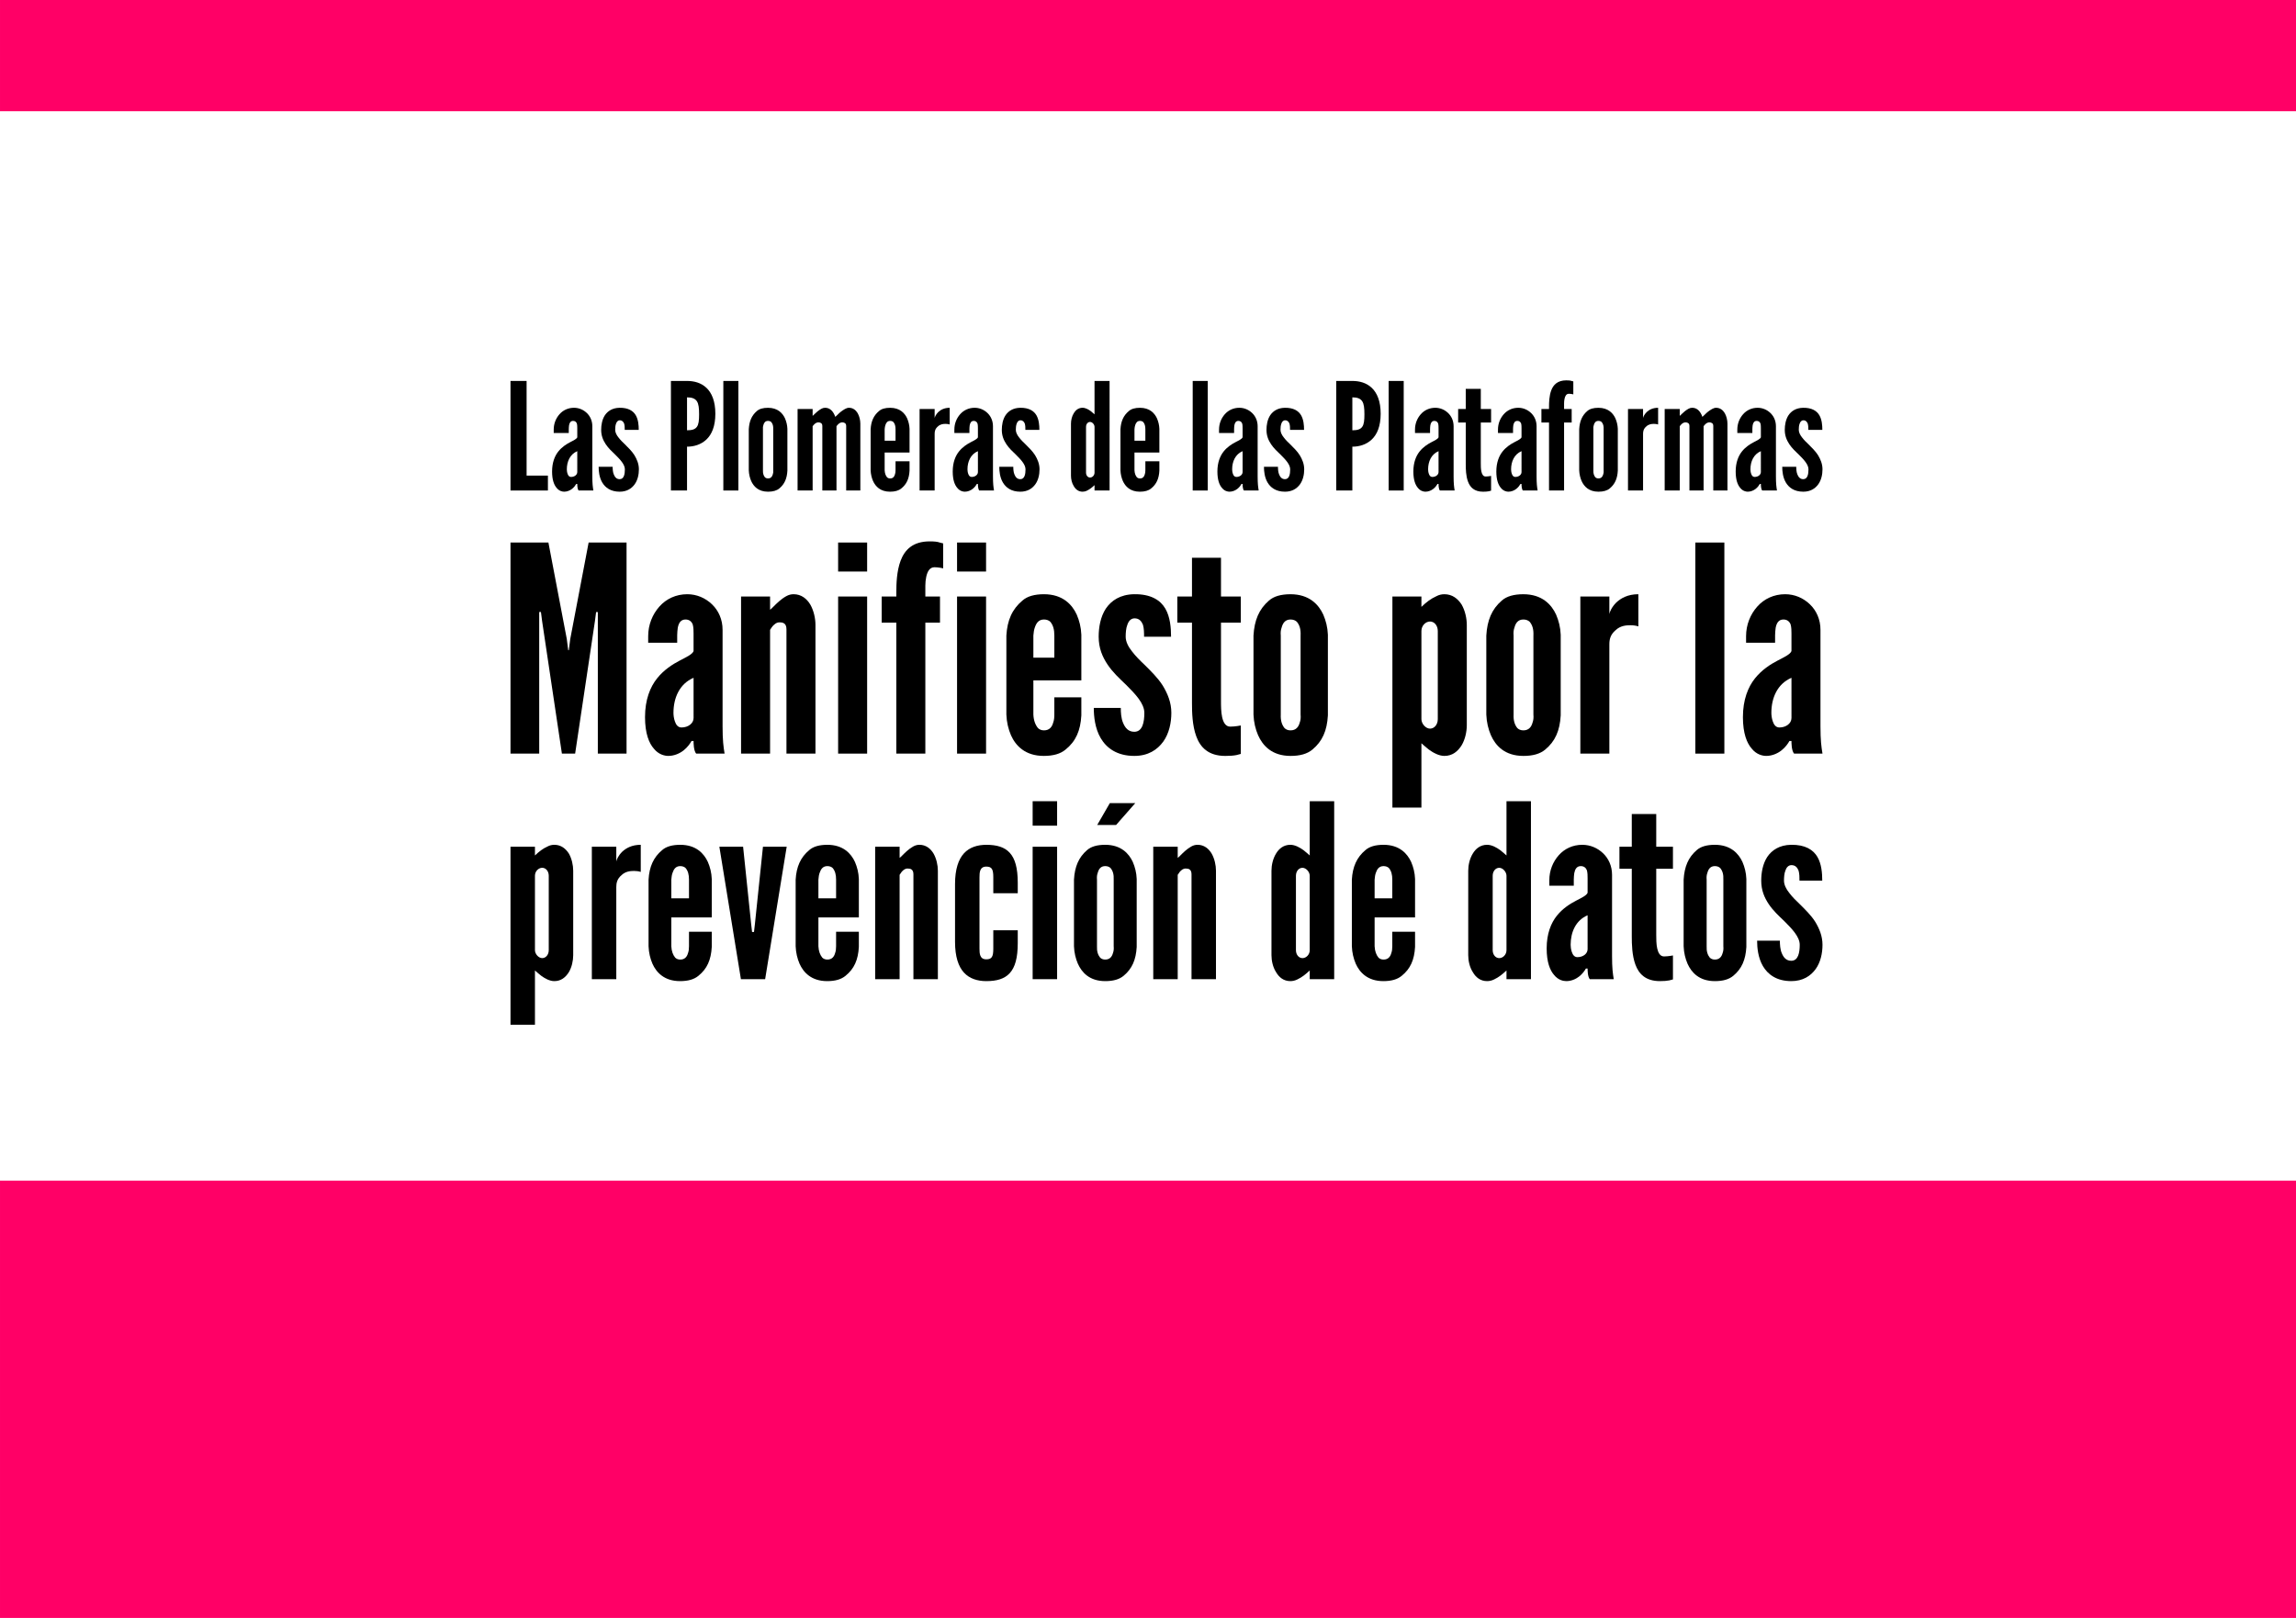 <?xml version="1.0" encoding="UTF-8" standalone="no"?>
<!-- Created with Inkscape (http://www.inkscape.org/) -->

<svg
   xmlns:dc="http://purl.org/dc/elements/1.1/"
   xmlns:cc="http://creativecommons.org/ns#"
   xmlns:rdf="http://www.w3.org/1999/02/22-rdf-syntax-ns#"
   xmlns:svg="http://www.w3.org/2000/svg"
   xmlns="http://www.w3.org/2000/svg"
   xmlns:sodipodi="http://sodipodi.sourceforge.net/DTD/sodipodi-0.dtd"
   xmlns:inkscape="http://www.inkscape.org/namespaces/inkscape"
   width="105mm"
   height="74mm"
   id="svg2"
   version="1.1"
   inkscape:version="0.92.2 5c3e80d, 2017-08-06"
   sodipodi:docname="manifiesto_por_la_prevencion_de_datos.svg"
   viewBox="0 0 372.047 262.205">
  <defs
     id="defs4" />
  <sodipodi:namedview
     id="base"
     pagecolor="#ffffff"
     bordercolor="#666666"
     borderopacity="1.0"
     inkscape:pageopacity="0.0"
     inkscape:pageshadow="2"
     inkscape:zoom="0.7"
     inkscape:cx="128.39648"
     inkscape:cy="261.44175"
     inkscape:document-units="mm"
     inkscape:current-layer="layer1"
     showgrid="false"
     showguides="true"
     inkscape:guide-bbox="true"
     units="mm"
     inkscape:window-width="1280"
     inkscape:window-height="738"
     inkscape:window-x="0"
     inkscape:window-y="62"
     inkscape:window-maximized="0">
    <sodipodi:guide
       orientation="1,0"
       position="372.047,0"
       id="guide3168"
       inkscape:locked="false" />
    <sodipodi:guide
       orientation="0,1"
       position="72.857,271.429"
       id="guide3277"
       inkscape:locked="false" />
  </sodipodi:namedview>
  <g
     inkscape:label="Capa 1"
     inkscape:groupmode="layer"
     id="layer1"
     transform="translate(0,-790.157)">
    <g
       id="layer1-8"
       inkscape:label="Capa 1"
       transform="matrix(0.161,0,0,0.162,416.66,909.657)">
      <g
         inkscape:export-ydpi="149"
         inkscape:export-xdpi="149"
         inkscape:export-filename="/srv/http/kiwwwi.com.ar/pastes/utopia-pirata-2.png"
         transform="matrix(0.679,0,0,0.679,-233.934,225.037)"
         id="g3847" />
    </g>
    <rect
       style="fill:#ff0066"
       id="rect3033"
       width="372.047"
       height="262.205"
       x="4.0860961e-14"
       y="790.157" />
    <g
       id="g1252"
       transform="translate(0,-12.43)">
      <rect
         y="820.615"
         x="1.621929e-06"
         height="173.311"
         width="372.047"
         id="rect3035"
         style="fill:#ffffff" />
      <g
         transform="translate(-371.429,231.429)"
         id="text3422"
         style="font-style:normal;font-variant:normal;font-weight:normal;font-stretch:normal;font-size:47.771px;line-height:125%;font-family:'League Gothic';-inkscape-font-specification:'League Gothic';letter-spacing:0px;word-spacing:0px;fill:#000000;fill-opacity:1;stroke:none">
        <g
           id="text4503"
           style="font-style:normal;font-variant:normal;font-weight:normal;font-stretch:normal;font-size:46.544px;line-height:125%;font-family:'League Gothic';-inkscape-font-specification:'League Gothic';text-align:start;letter-spacing:0px;word-spacing:0px;text-anchor:start;fill:#000000;fill-opacity:1;stroke:none;stroke-width:1px;stroke-linecap:butt;stroke-linejoin:miter;stroke-opacity:1">
          <path
             inkscape:connector-curvature="0"
             id="path4572"
             d="m 462.481,693.292 -3.212,-21.504 -0.186,-1.443 h -0.279 v 22.946 h -4.654 V 659.082 h 6.144 l 2.979,15.639 0.233,1.815 h 0.093 l 0.233,-1.815 2.979,-15.639 h 6.144 v 34.21 h -4.654 v -22.946 h -0.279 l -0.186,1.443 -3.212,21.504 h -2.141 z" />
          <path
             inkscape:connector-curvature="0"
             id="path4574"
             d="m 483.816,673.883 c 0,-0.419 0,-1.071 -0.14,-1.536 -0.186,-0.465 -0.559,-0.791 -1.164,-0.791 -0.791,0 -1.117,0.605 -1.257,1.35 -0.046,0.372 -0.093,0.791 -0.093,1.21 0,0.419 0,0.838 0,1.21 h -4.701 v -1.071 c 0,-1.862 0.698,-3.537 1.815,-4.794 1.117,-1.257 2.7,-2.001 4.515,-2.001 1.536,0 2.932,0.605 4.003,1.629 1.071,1.024 1.722,2.467 1.722,4.142 v 15.639 c 0,2.281 0.14,3.305 0.326,4.422 h -4.608 c -0.419,-0.512 -0.419,-1.722 -0.419,-2.048 h -0.326 c -0.233,0.419 -0.652,1.024 -1.303,1.536 -0.652,0.512 -1.536,0.884 -2.467,0.884 -0.605,0 -1.583,-0.233 -2.327,-1.164 -0.791,-0.884 -1.443,-2.467 -1.443,-5.12 0,-2.839 0.838,-4.887 1.955,-6.284 1.117,-1.396 2.513,-2.281 3.677,-2.886 1.164,-0.605 2.048,-1.024 2.234,-1.536 v -2.793 z m 0,7.121 c -2.281,0.977 -3.258,3.258 -3.258,5.678 0,0.326 0.046,0.884 0.233,1.396 0.186,0.559 0.512,0.977 1.071,0.977 1.071,0 1.955,-0.652 1.955,-1.536 z" />
          <path
             inkscape:connector-curvature="0"
             id="path4576"
             d="m 496.213,693.292 h -4.701 v -25.46 h 4.701 v 2.141 c 0.093,-0.046 0.279,-0.233 0.559,-0.512 0.512,-0.512 1.21,-1.21 2.048,-1.676 0.419,-0.233 0.791,-0.326 1.21,-0.326 1.257,0 2.141,0.745 2.7,1.676 0.559,0.977 0.838,2.234 0.838,3.305 v 20.852 h -4.701 v -20.154 c 0,-0.977 -0.559,-1.117 -1.117,-1.117 -0.512,0 -0.791,0.279 -1.117,0.605 -0.14,0.186 -0.279,0.372 -0.419,0.605 z" />
          <path
             inkscape:connector-curvature="0"
             id="path4578"
             d="m 507.239,659.082 h 4.701 v 4.701 h -4.701 z m 0,34.21 v -25.46 h 4.701 v 25.46 z" />
          <path
             inkscape:connector-curvature="0"
             id="path4580"
             d="m 516.671,693.292 v -21.224 h -2.374 v -4.236 h 2.374 V 667.134 c 0,-1.303 0.047,-3.398 0.698,-5.12 0.652,-1.722 1.955,-3.118 4.701,-3.118 0.745,0 1.257,0.047 1.629,0.186 l 0.559,0.14 v 4.049 c -0.14,-0.047 -0.279,-0.047 -0.419,-0.093 -0.326,-0.047 -0.652,-0.093 -0.977,-0.093 -0.791,0 -1.164,0.698 -1.35,1.583 -0.093,0.465 -0.14,0.931 -0.14,1.396 0,0.465 0,0.838 0,1.117 v 0.652 h 2.374 v 4.236 h -2.374 v 21.224 h -4.701 z" />
          <path
             inkscape:connector-curvature="0"
             id="path4582"
             d="m 526.512,659.082 h 4.701 v 4.701 h -4.701 z m 0,34.21 v -25.46 h 4.701 v 25.46 z" />
          <path
             inkscape:connector-curvature="0"
             id="path4584"
             d="m 546.651,684.169 v 2.932 c -0.14,2.467 -0.884,4.189 -2.56,5.539 -0.838,0.698 -2.001,1.024 -3.537,1.024 -3.025,0 -4.561,-1.676 -5.306,-3.351 -0.419,-0.977 -0.698,-2.095 -0.745,-3.351 v -12.8 c 0.14,-2.467 0.931,-4.282 2.606,-5.678 0.791,-0.698 1.955,-1.024 3.491,-1.024 3.025,0 4.561,1.676 5.306,3.305 0.419,0.977 0.698,2.048 0.745,3.258 v 7.401 h -7.773 v 5.539 c 0.047,0.977 0.326,1.676 0.745,2.188 0.233,0.233 0.559,0.372 0.977,0.372 0.884,0 1.303,-0.559 1.489,-1.257 0.14,-0.372 0.186,-0.791 0.186,-1.303 v -2.793 z m -7.773,-6.423 h 3.398 v -3.584 c 0,-0.977 -0.186,-1.676 -0.652,-2.234 -0.233,-0.233 -0.605,-0.372 -1.024,-0.372 -0.884,0 -1.257,0.605 -1.489,1.303 -0.14,0.372 -0.186,0.791 -0.233,1.303 z" />
          <path
             inkscape:connector-curvature="0"
             id="path4586"
             d="m 556.814,674.348 c 0,-0.605 0,-1.35 -0.186,-1.955 -0.233,-0.559 -0.605,-1.024 -1.35,-1.024 -0.605,0 -0.977,0.465 -1.164,1.024 -0.233,0.559 -0.279,1.35 -0.279,1.955 0,0.791 0.419,1.629 1.024,2.374 0.559,0.745 1.303,1.489 2.048,2.188 0.977,0.977 2.141,2.095 2.932,3.351 0.791,1.303 1.396,2.746 1.396,4.422 0,1.629 -0.372,3.351 -1.303,4.654 -0.977,1.35 -2.467,2.327 -4.701,2.327 -2.839,0 -4.515,-1.303 -5.446,-2.886 -0.931,-1.583 -1.117,-3.537 -1.117,-4.887 h 4.375 c 0,0.698 0.047,1.676 0.372,2.42 0.326,0.791 0.838,1.443 1.815,1.443 1.35,0 1.629,-1.583 1.629,-3.072 0,-1.536 -1.489,-3.072 -2.932,-4.515 -1.117,-1.071 -2.188,-2.048 -3.025,-3.305 -0.838,-1.257 -1.443,-2.653 -1.443,-4.515 0,-1.489 0.279,-3.212 1.164,-4.561 0.884,-1.303 2.327,-2.281 4.561,-2.327 2.746,-0.046 4.282,0.977 5.073,2.327 0.791,1.35 0.931,3.118 0.931,4.561 z" />
          <path
             inkscape:connector-curvature="0"
             id="path4588"
             d="m 569.28,661.549 v 6.284 h 3.212 v 4.236 h -3.212 v 12.66 c 0,0.791 0,1.815 0.186,2.653 0.186,0.838 0.559,1.536 1.303,1.536 0.372,0 0.838,-0.046 1.164,-0.093 0.186,-0.046 0.372,-0.046 0.559,-0.093 v 4.608 c -0.233,0.046 -0.465,0.14 -0.698,0.186 -0.465,0.093 -1.071,0.14 -1.815,0.14 -2.746,0 -4.049,-1.396 -4.701,-3.165 -0.652,-1.769 -0.698,-3.91 -0.698,-5.399 v -13.032 h -2.374 v -4.236 h 2.374 v -6.284 h 4.701 z" />
          <path
             inkscape:connector-curvature="0"
             id="path4590"
             d="m 586.601,687.102 c -0.14,2.467 -0.884,4.189 -2.513,5.539 -0.838,0.698 -2.001,1.024 -3.537,1.024 -3.025,0 -4.515,-1.676 -5.26,-3.351 -0.419,-0.977 -0.698,-2.095 -0.745,-3.351 v -12.8 c 0.14,-2.467 0.884,-4.282 2.513,-5.678 0.791,-0.698 1.955,-1.024 3.491,-1.024 3.025,0 4.561,1.676 5.306,3.305 0.419,0.977 0.698,2.048 0.745,3.258 z m -4.422,-12.939 c 0.046,-0.977 -0.14,-1.676 -0.605,-2.234 -0.233,-0.233 -0.605,-0.372 -1.024,-0.372 -0.884,0 -1.257,0.605 -1.443,1.303 -0.14,0.372 -0.186,0.791 -0.14,1.303 v 12.8 c -0.046,0.977 0.186,1.676 0.605,2.188 0.233,0.233 0.559,0.372 0.977,0.372 0.884,0 1.303,-0.559 1.489,-1.257 0.14,-0.372 0.186,-0.791 0.14,-1.303 z" />
          <path
             inkscape:connector-curvature="0"
             id="path4592"
             d="m 597.056,667.832 h 4.701 v 1.676 c 0.791,-0.745 1.489,-1.303 2.42,-1.722 0.419,-0.233 0.884,-0.326 1.303,-0.326 1.303,0 2.188,0.745 2.793,1.676 0.559,0.977 0.838,2.234 0.838,3.305 v 16.244 c 0,1.071 -0.279,2.327 -0.838,3.258 -0.605,0.977 -1.489,1.722 -2.793,1.722 -0.884,0 -1.815,-0.512 -2.513,-1.024 -0.419,-0.326 -0.791,-0.652 -1.21,-1.024 v 10.426 h -4.701 z m 4.701,19.875 c 0,0.745 0.698,1.536 1.396,1.536 0.698,0 1.257,-0.652 1.257,-1.536 V 673.418 c 0,-0.884 -0.559,-1.536 -1.257,-1.536 -0.698,0 -1.396,0.652 -1.396,1.536 z" />
          <path
             inkscape:connector-curvature="0"
             id="path4594"
             d="m 624.328,687.102 c -0.14,2.467 -0.884,4.189 -2.513,5.539 -0.838,0.698 -2.001,1.024 -3.537,1.024 -3.025,0 -4.515,-1.676 -5.26,-3.351 -0.419,-0.977 -0.698,-2.095 -0.745,-3.351 v -12.8 c 0.14,-2.467 0.884,-4.282 2.513,-5.678 0.791,-0.698 1.955,-1.024 3.491,-1.024 3.025,0 4.561,1.676 5.306,3.305 0.419,0.977 0.698,2.048 0.745,3.258 z m -4.422,-12.939 c 0.046,-0.977 -0.14,-1.676 -0.605,-2.234 -0.233,-0.233 -0.605,-0.372 -1.024,-0.372 -0.884,0 -1.257,0.605 -1.443,1.303 -0.14,0.372 -0.186,0.791 -0.14,1.303 v 12.8 c -0.046,0.977 0.186,1.676 0.605,2.188 0.233,0.233 0.559,0.372 0.977,0.372 0.884,0 1.303,-0.559 1.489,-1.257 0.14,-0.372 0.186,-0.791 0.14,-1.303 z" />
          <path
             inkscape:connector-curvature="0"
             id="path4596"
             d="m 636.912,672.673 c -0.419,-0.14 -0.884,-0.186 -1.303,-0.186 -0.745,0 -1.629,0.093 -2.374,0.791 -0.884,0.745 -1.024,1.536 -1.024,2.327 v 17.687 h -4.701 v -25.46 h 4.701 v 2.839 c 0.046,-0.326 0.372,-1.117 1.117,-1.862 0.745,-0.698 1.862,-1.35 3.584,-1.35 z" />
          <path
             inkscape:connector-curvature="0"
             id="path4598"
             d="M 646.146,693.292 V 659.082 h 4.701 v 34.21 z" />
          <path
             inkscape:connector-curvature="0"
             id="path4600"
             d="m 661.721,673.883 c 0,-0.419 0,-1.071 -0.14,-1.536 -0.186,-0.465 -0.559,-0.791 -1.164,-0.791 -0.791,0 -1.117,0.605 -1.257,1.35 -0.046,0.372 -0.093,0.791 -0.093,1.21 0,0.419 0,0.838 0,1.21 h -4.701 v -1.071 c 0,-1.862 0.698,-3.537 1.815,-4.794 1.117,-1.257 2.7,-2.001 4.515,-2.001 1.536,0 2.932,0.605 4.003,1.629 1.071,1.024 1.722,2.467 1.722,4.142 v 15.639 c 0,2.281 0.14,3.305 0.326,4.422 h -4.608 c -0.419,-0.512 -0.419,-1.722 -0.419,-2.048 h -0.326 c -0.233,0.419 -0.652,1.024 -1.303,1.536 -0.652,0.512 -1.536,0.884 -2.467,0.884 -0.605,0 -1.583,-0.233 -2.327,-1.164 -0.791,-0.884 -1.443,-2.467 -1.443,-5.12 0,-2.839 0.838,-4.887 1.955,-6.284 1.117,-1.396 2.513,-2.281 3.677,-2.886 1.164,-0.605 2.048,-1.024 2.234,-1.536 v -2.793 z m 0,7.121 c -2.281,0.977 -3.258,3.258 -3.258,5.678 0,0.326 0.047,0.884 0.233,1.396 0.186,0.559 0.512,0.977 1.071,0.977 1.071,0 1.955,-0.652 1.955,-1.536 z" />
        </g>
        <g
           id="text4503-1"
           style="font-style:normal;font-variant:normal;font-weight:normal;font-stretch:normal;font-size:24.157px;line-height:125%;font-family:'League Gothic';-inkscape-font-specification:'League Gothic';text-align:end;letter-spacing:0px;word-spacing:0px;text-anchor:end;fill:#000000;fill-opacity:1;stroke:none;stroke-width:1px;stroke-linecap:butt;stroke-linejoin:miter;stroke-opacity:1">
          <path
             inkscape:connector-curvature="0"
             id="path4603"
             d="m 454.15,632.896 h 2.609 v 15.34 h 3.454 v 2.416 h -6.063 z" />
          <path
             inkscape:connector-curvature="0"
             id="path4605"
             d="m 464.97,640.578 c 0,-0.217 0,-0.556 -0.072,-0.797 -0.097,-0.242 -0.29,-0.411 -0.604,-0.411 -0.411,0 -0.58,0.314 -0.652,0.701 -0.024,0.193 -0.048,0.411 -0.048,0.628 0,0.217 0,0.435 0,0.628 h -2.44 v -0.556 c 0,-0.966 0.362,-1.836 0.942,-2.488 0.58,-0.652 1.401,-1.039 2.343,-1.039 0.797,0 1.522,0.314 2.078,0.845 0.556,0.531 0.894,1.28 0.894,2.15 v 8.117 c 0,1.184 0.072,1.715 0.169,2.295 h -2.392 c -0.217,-0.266 -0.217,-0.894 -0.217,-1.063 h -0.169 c -0.121,0.217 -0.338,0.531 -0.676,0.797 -0.338,0.266 -0.797,0.459 -1.28,0.459 -0.314,0 -0.821,-0.121 -1.208,-0.604 -0.411,-0.459 -0.749,-1.28 -0.749,-2.657 0,-1.474 0.435,-2.536 1.015,-3.261 0.58,-0.725 1.304,-1.184 1.908,-1.498 0.604,-0.314 1.063,-0.531 1.16,-0.797 z m 0,3.696 c -1.184,0.507 -1.691,1.691 -1.691,2.947 0,0.169 0.024,0.459 0.121,0.725 0.097,0.29 0.266,0.507 0.556,0.507 0.556,0 1.015,-0.338 1.015,-0.797 z" />
          <path
             inkscape:connector-curvature="0"
             id="path4607"
             d="m 472.661,640.82 c 0,-0.314 0,-0.701 -0.097,-1.015 -0.121,-0.29 -0.314,-0.531 -0.701,-0.531 -0.314,0 -0.507,0.242 -0.604,0.531 -0.121,0.29 -0.145,0.701 -0.145,1.015 0,0.411 0.217,0.845 0.531,1.232 0.29,0.387 0.676,0.773 1.063,1.135 0.507,0.507 1.111,1.087 1.522,1.739 0.411,0.676 0.725,1.425 0.725,2.295 0,0.845 -0.193,1.739 -0.676,2.416 -0.507,0.701 -1.28,1.208 -2.44,1.208 -1.474,0 -2.343,-0.676 -2.826,-1.498 -0.483,-0.821 -0.58,-1.836 -0.58,-2.536 h 2.271 c 0,0.362 0.024,0.87 0.193,1.256 0.169,0.411 0.435,0.749 0.942,0.749 0.701,0 0.845,-0.821 0.845,-1.594 0,-0.797 -0.773,-1.594 -1.522,-2.343 -0.58,-0.556 -1.135,-1.063 -1.57,-1.715 -0.435,-0.652 -0.749,-1.377 -0.749,-2.343 0,-0.773 0.145,-1.667 0.604,-2.367 0.459,-0.676 1.208,-1.184 2.367,-1.208 1.425,-0.024 2.222,0.507 2.633,1.208 0.411,0.701 0.483,1.619 0.483,2.367 h -2.271 z" />
          <path
             inkscape:connector-curvature="0"
             id="path4609"
             d="m 480.147,632.896 h 2.609 c 1.135,0 2.271,0.29 3.14,1.111 0.87,0.821 1.449,2.174 1.449,4.203 0,2.029 -0.58,3.358 -1.449,4.179 -0.87,0.821 -2.005,1.16 -3.14,1.16 v 7.102 h -2.609 z m 2.609,7.996 c 0.797,0 1.304,-0.145 1.594,-0.556 0.29,-0.387 0.362,-1.039 0.362,-2.029 0,-0.99 -0.072,-1.691 -0.362,-2.126 -0.29,-0.435 -0.797,-0.628 -1.594,-0.628 z" />
          <path
             inkscape:connector-curvature="0"
             id="path4611"
             d="m 488.639,650.652 v -17.755 h 2.44 v 17.755 z" />
          <path
             inkscape:connector-curvature="0"
             id="path4613"
             d="m 499.019,647.439 c -0.072,1.28 -0.459,2.174 -1.304,2.875 -0.435,0.362 -1.039,0.531 -1.836,0.531 -1.57,0 -2.343,-0.87 -2.73,-1.739 -0.217,-0.507 -0.362,-1.087 -0.387,-1.739 v -6.643 c 0.072,-1.28 0.459,-2.222 1.304,-2.947 0.411,-0.362 1.015,-0.531 1.812,-0.531 1.57,0 2.367,0.87 2.754,1.715 0.217,0.507 0.362,1.063 0.387,1.691 z m -2.295,-6.716 c 0.024,-0.507 -0.072,-0.87 -0.314,-1.16 -0.121,-0.121 -0.314,-0.193 -0.531,-0.193 -0.459,0 -0.652,0.314 -0.749,0.676 -0.072,0.193 -0.097,0.411 -0.072,0.676 v 6.643 c -0.024,0.507 0.097,0.87 0.314,1.135 0.121,0.121 0.29,0.193 0.507,0.193 0.459,0 0.676,-0.29 0.773,-0.652 0.072,-0.193 0.097,-0.411 0.072,-0.676 z" />
          <path
             inkscape:connector-curvature="0"
             id="path4615"
             d="m 506.975,650.652 h -2.295 v -10.46 c 0,-0.507 -0.387,-0.58 -0.652,-0.58 -0.266,0 -0.483,0.145 -0.652,0.314 -0.097,0.097 -0.193,0.193 -0.266,0.314 v 10.412 h -2.44 v -13.214 h 2.44 v 1.111 c 0.048,-0.024 0.145,-0.121 0.29,-0.266 0.266,-0.266 0.676,-0.628 1.111,-0.87 0.217,-0.121 0.411,-0.169 0.628,-0.169 0.87,0 1.377,0.701 1.643,1.474 0.097,-0.072 0.217,-0.193 0.387,-0.362 0.314,-0.338 0.725,-0.652 1.184,-0.918 0.217,-0.121 0.435,-0.193 0.652,-0.193 0.652,0 1.111,0.387 1.401,0.87 0.29,0.507 0.435,1.16 0.435,1.715 v 10.822 h -2.295 v -10.46 c 0,-0.507 -0.387,-0.58 -0.652,-0.58 -0.266,0 -0.483,0.145 -0.652,0.314 -0.097,0.097 -0.193,0.193 -0.266,0.314 z" />
          <path
             inkscape:connector-curvature="0"
             id="path4617"
             d="m 518.813,645.917 v 1.522 c -0.072,1.28 -0.459,2.174 -1.329,2.875 -0.435,0.362 -1.039,0.531 -1.836,0.531 -1.57,0 -2.367,-0.87 -2.754,-1.739 -0.217,-0.507 -0.362,-1.087 -0.387,-1.739 v -6.643 c 0.072,-1.28 0.483,-2.222 1.353,-2.947 0.411,-0.362 1.015,-0.531 1.812,-0.531 1.57,0 2.367,0.87 2.754,1.715 0.217,0.507 0.362,1.063 0.387,1.691 v 3.841 h -4.034 v 2.875 c 0.024,0.507 0.169,0.87 0.387,1.135 0.121,0.121 0.29,0.193 0.507,0.193 0.459,0 0.676,-0.29 0.773,-0.652 0.072,-0.193 0.097,-0.411 0.097,-0.676 v -1.449 h 2.271 z m -4.034,-3.334 h 1.763 v -1.86 c 0,-0.507 -0.097,-0.87 -0.338,-1.16 -0.121,-0.121 -0.314,-0.193 -0.531,-0.193 -0.459,0 -0.652,0.314 -0.773,0.676 -0.072,0.193 -0.097,0.411 -0.121,0.676 z" />
          <path
             inkscape:connector-curvature="0"
             id="path4619"
             d="m 525.319,639.95 c -0.217,-0.072 -0.459,-0.097 -0.676,-0.097 -0.387,0 -0.845,0.048 -1.232,0.411 -0.459,0.387 -0.531,0.797 -0.531,1.208 v 9.18 h -2.44 V 637.438 h 2.44 v 1.474 c 0.024,-0.169 0.193,-0.58 0.58,-0.966 0.387,-0.362 0.966,-0.701 1.86,-0.701 v 2.706 z" />
          <path
             inkscape:connector-curvature="0"
             id="path4621"
             d="m 529.892,640.578 c 0,-0.217 0,-0.556 -0.072,-0.797 -0.097,-0.242 -0.29,-0.411 -0.604,-0.411 -0.411,0 -0.58,0.314 -0.652,0.701 -0.024,0.193 -0.048,0.411 -0.048,0.628 0,0.217 0,0.435 0,0.628 h -2.44 v -0.556 c 0,-0.966 0.362,-1.836 0.942,-2.488 0.58,-0.652 1.401,-1.039 2.343,-1.039 0.797,0 1.522,0.314 2.077,0.845 0.556,0.531 0.894,1.28 0.894,2.15 v 8.117 c 0,1.184 0.072,1.715 0.169,2.295 h -2.392 c -0.217,-0.266 -0.217,-0.894 -0.217,-1.063 h -0.169 c -0.121,0.217 -0.338,0.531 -0.676,0.797 -0.338,0.266 -0.797,0.459 -1.28,0.459 -0.314,0 -0.821,-0.121 -1.208,-0.604 -0.411,-0.459 -0.749,-1.28 -0.749,-2.657 0,-1.474 0.435,-2.536 1.015,-3.261 0.58,-0.725 1.304,-1.184 1.908,-1.498 0.604,-0.314 1.063,-0.531 1.16,-0.797 v -1.449 z m 0,3.696 c -1.184,0.507 -1.691,1.691 -1.691,2.947 0,0.169 0.024,0.459 0.121,0.725 0.097,0.29 0.266,0.507 0.556,0.507 0.556,0 1.015,-0.338 1.015,-0.797 z" />
          <path
             inkscape:connector-curvature="0"
             id="path4623"
             d="m 537.582,640.82 c 0,-0.314 0,-0.701 -0.097,-1.015 -0.121,-0.29 -0.314,-0.531 -0.701,-0.531 -0.314,0 -0.507,0.242 -0.604,0.531 -0.121,0.29 -0.145,0.701 -0.145,1.015 0,0.411 0.217,0.845 0.531,1.232 0.29,0.387 0.676,0.773 1.063,1.135 0.507,0.507 1.111,1.087 1.522,1.739 0.411,0.676 0.725,1.425 0.725,2.295 0,0.845 -0.193,1.739 -0.676,2.416 -0.507,0.701 -1.28,1.208 -2.44,1.208 -1.474,0 -2.343,-0.676 -2.826,-1.498 -0.483,-0.821 -0.58,-1.836 -0.58,-2.536 h 2.271 c 0,0.362 0.024,0.87 0.193,1.256 0.169,0.411 0.435,0.749 0.942,0.749 0.701,0 0.845,-0.821 0.845,-1.594 0,-0.797 -0.773,-1.594 -1.522,-2.343 -0.58,-0.556 -1.135,-1.063 -1.57,-1.715 -0.435,-0.652 -0.749,-1.377 -0.749,-2.343 0,-0.773 0.145,-1.667 0.604,-2.367 0.459,-0.676 1.208,-1.184 2.367,-1.208 1.425,-0.024 2.222,0.507 2.633,1.208 0.411,0.701 0.483,1.619 0.483,2.367 h -2.271 z" />
          <path
             inkscape:connector-curvature="0"
             id="path4625"
             d="m 551.228,650.652 h -2.44 v -0.87 c -0.411,0.387 -0.773,0.676 -1.232,0.894 -0.242,0.121 -0.483,0.169 -0.701,0.169 -0.676,0 -1.135,-0.387 -1.425,-0.894 -0.314,-0.483 -0.459,-1.135 -0.459,-1.691 v -8.431 c 0,-0.556 0.145,-1.208 0.459,-1.715 0.29,-0.483 0.749,-0.87 1.425,-0.87 0.459,0 0.942,0.266 1.304,0.531 0.217,0.169 0.411,0.338 0.628,0.531 v -5.411 h 2.44 z m -2.44,-10.315 c 0,-0.387 -0.362,-0.797 -0.725,-0.797 -0.362,0 -0.652,0.338 -0.652,0.797 v 7.416 c 0,0.459 0.29,0.797 0.652,0.797 0.362,0 0.725,-0.338 0.725,-0.797 z" />
          <path
             inkscape:connector-curvature="0"
             id="path4627"
             d="m 559.295,645.917 v 1.522 c -0.072,1.28 -0.459,2.174 -1.329,2.875 -0.435,0.362 -1.039,0.531 -1.836,0.531 -1.57,0 -2.367,-0.87 -2.754,-1.739 -0.217,-0.507 -0.362,-1.087 -0.387,-1.739 v -6.643 c 0.072,-1.28 0.483,-2.222 1.353,-2.947 0.411,-0.362 1.015,-0.531 1.812,-0.531 1.57,0 2.367,0.87 2.754,1.715 0.217,0.507 0.362,1.063 0.387,1.691 v 3.841 h -4.034 v 2.875 c 0.024,0.507 0.169,0.87 0.387,1.135 0.121,0.121 0.29,0.193 0.507,0.193 0.459,0 0.676,-0.29 0.773,-0.652 0.072,-0.193 0.097,-0.411 0.097,-0.676 v -1.449 h 2.271 z m -4.034,-3.334 h 1.763 v -1.86 c 0,-0.507 -0.097,-0.87 -0.338,-1.16 -0.121,-0.121 -0.314,-0.193 -0.531,-0.193 -0.459,0 -0.652,0.314 -0.773,0.676 -0.072,0.193 -0.097,0.411 -0.121,0.676 z" />
          <path
             inkscape:connector-curvature="0"
             id="path4629"
             d="m 564.696,650.652 v -17.755 h 2.44 v 17.755 z" />
          <path
             inkscape:connector-curvature="0"
             id="path4631"
             d="m 572.78,640.578 c 0,-0.217 0,-0.556 -0.072,-0.797 -0.097,-0.242 -0.29,-0.411 -0.604,-0.411 -0.411,0 -0.58,0.314 -0.652,0.701 -0.024,0.193 -0.048,0.411 -0.048,0.628 0,0.217 0,0.435 0,0.628 h -2.44 v -0.556 c 0,-0.966 0.362,-1.836 0.942,-2.488 0.58,-0.652 1.401,-1.039 2.343,-1.039 0.797,0 1.522,0.314 2.077,0.845 0.556,0.531 0.894,1.28 0.894,2.15 v 8.117 c 0,1.184 0.072,1.715 0.169,2.295 h -2.392 c -0.217,-0.266 -0.217,-0.894 -0.217,-1.063 h -0.169 c -0.121,0.217 -0.338,0.531 -0.676,0.797 -0.338,0.266 -0.797,0.459 -1.28,0.459 -0.314,0 -0.821,-0.121 -1.208,-0.604 -0.411,-0.459 -0.749,-1.28 -0.749,-2.657 0,-1.474 0.435,-2.536 1.015,-3.261 0.58,-0.725 1.304,-1.184 1.908,-1.498 0.604,-0.314 1.063,-0.531 1.16,-0.797 v -1.449 z m 0,3.696 c -1.184,0.507 -1.691,1.691 -1.691,2.947 0,0.169 0.024,0.459 0.121,0.725 0.097,0.29 0.266,0.507 0.556,0.507 0.556,0 1.015,-0.338 1.015,-0.797 z" />
          <path
             inkscape:connector-curvature="0"
             id="path4633"
             d="m 580.47,640.82 c 0,-0.314 0,-0.701 -0.097,-1.015 -0.121,-0.29 -0.314,-0.531 -0.701,-0.531 -0.314,0 -0.507,0.242 -0.604,0.531 -0.121,0.29 -0.145,0.701 -0.145,1.015 0,0.411 0.217,0.845 0.531,1.232 0.29,0.387 0.676,0.773 1.063,1.135 0.507,0.507 1.111,1.087 1.522,1.739 0.411,0.676 0.725,1.425 0.725,2.295 0,0.845 -0.193,1.739 -0.676,2.416 -0.507,0.701 -1.28,1.208 -2.44,1.208 -1.474,0 -2.343,-0.676 -2.826,-1.498 -0.483,-0.821 -0.58,-1.836 -0.58,-2.536 h 2.271 c 0,0.362 0.024,0.87 0.193,1.256 0.169,0.411 0.435,0.749 0.942,0.749 0.701,0 0.845,-0.821 0.845,-1.594 0,-0.797 -0.773,-1.594 -1.522,-2.343 -0.58,-0.556 -1.135,-1.063 -1.57,-1.715 -0.435,-0.652 -0.749,-1.377 -0.749,-2.343 0,-0.773 0.145,-1.667 0.604,-2.367 0.459,-0.676 1.208,-1.184 2.367,-1.208 1.425,-0.024 2.222,0.507 2.633,1.208 0.411,0.701 0.483,1.619 0.483,2.367 h -2.271 z" />
          <path
             inkscape:connector-curvature="0"
             id="path4635"
             d="m 587.956,632.896 h 2.609 c 1.135,0 2.271,0.29 3.14,1.111 0.87,0.821 1.449,2.174 1.449,4.203 0,2.029 -0.58,3.358 -1.449,4.179 -0.87,0.821 -2.005,1.16 -3.14,1.16 v 7.102 h -2.609 z m 2.609,7.996 c 0.797,0 1.304,-0.145 1.594,-0.556 0.29,-0.387 0.362,-1.039 0.362,-2.029 0,-0.99 -0.072,-1.691 -0.362,-2.126 -0.29,-0.435 -0.797,-0.628 -1.594,-0.628 z" />
          <path
             inkscape:connector-curvature="0"
             id="path4637"
             d="m 596.449,650.652 v -17.755 h 2.44 v 17.755 z" />
          <path
             inkscape:connector-curvature="0"
             id="path4639"
             d="m 604.533,640.578 c 0,-0.217 0,-0.556 -0.072,-0.797 -0.097,-0.242 -0.29,-0.411 -0.604,-0.411 -0.411,0 -0.58,0.314 -0.652,0.701 -0.024,0.193 -0.048,0.411 -0.048,0.628 0,0.217 0,0.435 0,0.628 h -2.44 v -0.556 c 0,-0.966 0.362,-1.836 0.942,-2.488 0.58,-0.652 1.401,-1.039 2.343,-1.039 0.797,0 1.522,0.314 2.078,0.845 0.556,0.531 0.894,1.28 0.894,2.15 v 8.117 c 0,1.184 0.072,1.715 0.169,2.295 h -2.392 c -0.217,-0.266 -0.217,-0.894 -0.217,-1.063 h -0.169 c -0.121,0.217 -0.338,0.531 -0.676,0.797 -0.338,0.266 -0.797,0.459 -1.28,0.459 -0.314,0 -0.821,-0.121 -1.208,-0.604 -0.411,-0.459 -0.749,-1.28 -0.749,-2.657 0,-1.474 0.435,-2.536 1.015,-3.261 0.58,-0.725 1.304,-1.184 1.908,-1.498 0.604,-0.314 1.063,-0.531 1.16,-0.797 v -1.449 z m 0,3.696 c -1.184,0.507 -1.691,1.691 -1.691,2.947 0,0.169 0.024,0.459 0.121,0.725 0.097,0.29 0.266,0.507 0.556,0.507 0.556,0 1.015,-0.338 1.015,-0.797 z" />
          <path
             inkscape:connector-curvature="0"
             id="path4641"
             d="m 611.38,634.177 v 3.261 h 1.667 v 2.198 h -1.667 v 6.571 c 0,0.411 0,0.942 0.097,1.377 0.097,0.435 0.29,0.797 0.676,0.797 0.193,0 0.435,-0.024 0.604,-0.048 0.097,-0.024 0.193,-0.024 0.29,-0.048 v 2.392 c -0.121,0.024 -0.242,0.072 -0.362,0.097 -0.242,0.048 -0.556,0.072 -0.942,0.072 -1.425,0 -2.102,-0.725 -2.44,-1.643 -0.338,-0.918 -0.362,-2.029 -0.362,-2.802 v -6.764 h -1.232 V 637.438 h 1.232 v -3.261 h 2.44 z" />
          <path
             inkscape:connector-curvature="0"
             id="path4643"
             d="m 617.979,640.578 c 0,-0.217 0,-0.556 -0.072,-0.797 -0.097,-0.242 -0.29,-0.411 -0.604,-0.411 -0.411,0 -0.58,0.314 -0.652,0.701 -0.024,0.193 -0.048,0.411 -0.048,0.628 0,0.217 0,0.435 0,0.628 h -2.44 v -0.556 c 0,-0.966 0.362,-1.836 0.942,-2.488 0.58,-0.652 1.401,-1.039 2.343,-1.039 0.797,0 1.522,0.314 2.077,0.845 0.556,0.531 0.894,1.28 0.894,2.15 v 8.117 c 0,1.184 0.072,1.715 0.169,2.295 h -2.392 c -0.217,-0.266 -0.217,-0.894 -0.217,-1.063 h -0.169 c -0.121,0.217 -0.338,0.531 -0.676,0.797 -0.338,0.266 -0.797,0.459 -1.28,0.459 -0.314,0 -0.821,-0.121 -1.208,-0.604 -0.411,-0.459 -0.749,-1.28 -0.749,-2.657 0,-1.474 0.435,-2.536 1.015,-3.261 0.58,-0.725 1.304,-1.184 1.908,-1.498 0.604,-0.314 1.063,-0.531 1.16,-0.797 v -1.449 z m 0,3.696 c -1.184,0.507 -1.691,1.691 -1.691,2.947 0,0.169 0.024,0.459 0.121,0.725 0.097,0.29 0.266,0.507 0.556,0.507 0.556,0 1.015,-0.338 1.015,-0.797 z" />
          <path
             inkscape:connector-curvature="0"
             id="path4645"
             d="m 622.434,650.652 v -11.016 h -1.232 v -2.198 h 1.232 v -0.362 c 0,-0.676 0.024,-1.763 0.362,-2.657 0.338,-0.894 1.015,-1.619 2.44,-1.619 0.387,0 0.652,0.024 0.845,0.097 l 0.29,0.072 v 2.102 c -0.072,-0.024 -0.145,-0.024 -0.217,-0.048 -0.169,-0.024 -0.338,-0.048 -0.507,-0.048 -0.411,0 -0.604,0.362 -0.701,0.821 -0.048,0.242 -0.072,0.483 -0.072,0.725 0,0.242 0,0.435 0,0.58 v 0.338 h 1.232 v 2.198 h -1.232 v 11.016 h -2.44 z" />
          <path
             inkscape:connector-curvature="0"
             id="path4647"
             d="m 633.581,647.439 c -0.072,1.28 -0.459,2.174 -1.304,2.875 -0.435,0.362 -1.039,0.531 -1.836,0.531 -1.57,0 -2.343,-0.87 -2.73,-1.739 -0.217,-0.507 -0.362,-1.087 -0.387,-1.739 v -6.643 c 0.072,-1.28 0.459,-2.222 1.304,-2.947 0.411,-0.362 1.015,-0.531 1.812,-0.531 1.57,0 2.367,0.87 2.754,1.715 0.217,0.507 0.362,1.063 0.387,1.691 z m -2.295,-6.716 c 0.024,-0.507 -0.072,-0.87 -0.314,-1.16 -0.121,-0.121 -0.314,-0.193 -0.531,-0.193 -0.459,0 -0.652,0.314 -0.749,0.676 -0.072,0.193 -0.097,0.411 -0.072,0.676 v 6.643 c -0.024,0.507 0.097,0.87 0.314,1.135 0.121,0.121 0.29,0.193 0.507,0.193 0.459,0 0.676,-0.29 0.773,-0.652 0.072,-0.193 0.097,-0.411 0.072,-0.676 z" />
          <path
             inkscape:connector-curvature="0"
             id="path4649"
             d="m 640.112,639.95 c -0.217,-0.072 -0.459,-0.097 -0.676,-0.097 -0.387,0 -0.845,0.048 -1.232,0.411 -0.459,0.387 -0.531,0.797 -0.531,1.208 v 9.18 H 635.232 V 637.438 h 2.44 v 1.474 c 0.024,-0.169 0.193,-0.58 0.58,-0.966 0.387,-0.362 0.966,-0.701 1.86,-0.701 v 2.706 z" />
          <path
             inkscape:connector-curvature="0"
             id="path4651"
             d="m 647.482,650.652 h -2.295 v -10.46 c 0,-0.507 -0.387,-0.58 -0.652,-0.58 -0.266,0 -0.483,0.145 -0.652,0.314 -0.097,0.097 -0.193,0.193 -0.266,0.314 v 10.412 h -2.44 v -13.214 h 2.44 v 1.111 c 0.048,-0.024 0.145,-0.121 0.29,-0.266 0.266,-0.266 0.676,-0.628 1.111,-0.87 0.217,-0.121 0.411,-0.169 0.628,-0.169 0.87,0 1.377,0.701 1.643,1.474 0.097,-0.072 0.217,-0.193 0.387,-0.362 0.314,-0.338 0.725,-0.652 1.184,-0.918 0.217,-0.121 0.435,-0.193 0.652,-0.193 0.652,0 1.111,0.387 1.401,0.87 0.29,0.507 0.435,1.16 0.435,1.715 v 10.822 H 649.052 v -10.46 c 0,-0.507 -0.387,-0.58 -0.652,-0.58 -0.266,0 -0.483,0.145 -0.652,0.314 -0.097,0.097 -0.193,0.193 -0.266,0.314 z" />
          <path
             inkscape:connector-curvature="0"
             id="path4653"
             d="m 656.763,640.578 c 0,-0.217 0,-0.556 -0.072,-0.797 -0.097,-0.242 -0.29,-0.411 -0.604,-0.411 -0.411,0 -0.58,0.314 -0.652,0.701 -0.024,0.193 -0.048,0.411 -0.048,0.628 0,0.217 0,0.435 0,0.628 h -2.44 v -0.556 c 0,-0.966 0.362,-1.836 0.942,-2.488 0.58,-0.652 1.401,-1.039 2.343,-1.039 0.797,0 1.522,0.314 2.078,0.845 0.556,0.531 0.894,1.28 0.894,2.15 v 8.117 c 0,1.184 0.072,1.715 0.169,2.295 h -2.392 c -0.217,-0.266 -0.217,-0.894 -0.217,-1.063 h -0.169 c -0.121,0.217 -0.338,0.531 -0.676,0.797 -0.338,0.266 -0.797,0.459 -1.28,0.459 -0.314,0 -0.821,-0.121 -1.208,-0.604 -0.411,-0.459 -0.749,-1.28 -0.749,-2.657 0,-1.474 0.435,-2.536 1.015,-3.261 0.58,-0.725 1.304,-1.184 1.908,-1.498 0.604,-0.314 1.063,-0.531 1.16,-0.797 v -1.449 z m 0,3.696 c -1.184,0.507 -1.691,1.691 -1.691,2.947 0,0.169 0.024,0.459 0.121,0.725 0.097,0.29 0.266,0.507 0.556,0.507 0.556,0 1.015,-0.338 1.015,-0.797 z" />
          <path
             inkscape:connector-curvature="0"
             id="path4655"
             d="m 664.453,640.82 c 0,-0.314 0,-0.701 -0.097,-1.015 -0.121,-0.29 -0.314,-0.531 -0.701,-0.531 -0.314,0 -0.507,0.242 -0.604,0.531 -0.121,0.29 -0.145,0.701 -0.145,1.015 0,0.411 0.217,0.845 0.531,1.232 0.29,0.387 0.676,0.773 1.063,1.135 0.507,0.507 1.111,1.087 1.522,1.739 0.411,0.676 0.725,1.425 0.725,2.295 0,0.845 -0.193,1.739 -0.676,2.416 -0.507,0.701 -1.28,1.208 -2.44,1.208 -1.474,0 -2.343,-0.676 -2.826,-1.498 -0.483,-0.821 -0.58,-1.836 -0.58,-2.536 h 2.271 c 0,0.362 0.024,0.87 0.193,1.256 0.169,0.411 0.435,0.749 0.942,0.749 0.701,0 0.845,-0.821 0.845,-1.594 0,-0.797 -0.773,-1.594 -1.522,-2.343 -0.58,-0.556 -1.135,-1.063 -1.57,-1.715 -0.435,-0.652 -0.749,-1.377 -0.749,-2.343 0,-0.773 0.145,-1.667 0.604,-2.367 0.459,-0.676 1.208,-1.184 2.367,-1.208 1.425,-0.024 2.222,0.507 2.633,1.208 0.411,0.701 0.483,1.619 0.483,2.367 h -2.271 z" />
        </g>
        <g
           id="text4503-4"
           style="font-style:normal;font-variant:normal;font-weight:normal;font-stretch:normal;font-size:39.24px;line-height:125%;font-family:'League Gothic';-inkscape-font-specification:'League Gothic';text-align:start;letter-spacing:0px;word-spacing:0px;text-anchor:start;fill:#000000;fill-opacity:1;stroke:none;stroke-width:1px;stroke-linecap:butt;stroke-linejoin:miter;stroke-opacity:1">
          <path
             inkscape:connector-curvature="0"
             id="path4658"
             d="m 454.15,708.383 h 3.963 v 1.413 c 0.667,-0.628 1.256,-1.099 2.04,-1.452 0.353,-0.196 0.746,-0.275 1.099,-0.275 1.099,0 1.844,0.628 2.354,1.413 0.471,0.824 0.706,1.884 0.706,2.786 v 13.695 c 0,0.903 -0.235,1.962 -0.706,2.747 -0.51,0.824 -1.256,1.452 -2.354,1.452 -0.746,0 -1.53,-0.432 -2.119,-0.863 -0.353,-0.275 -0.667,-0.549 -1.02,-0.863 v 8.79 h -3.963 z m 3.963,16.755 c 0,0.628 0.589,1.295 1.177,1.295 0.589,0 1.059,-0.549 1.059,-1.295 v -12.047 c 0,-0.746 -0.471,-1.295 -1.059,-1.295 -0.589,0 -1.177,0.549 -1.177,1.295 z" />
          <path
             inkscape:connector-curvature="0"
             id="path4660"
             d="m 475.258,712.464 c -0.353,-0.118 -0.746,-0.157 -1.099,-0.157 -0.628,0 -1.373,0.079 -2.001,0.667 -0.746,0.628 -0.863,1.295 -0.863,1.962 v 14.911 h -3.963 v -21.464 h 3.963 v 2.394 c 0.039,-0.275 0.314,-0.942 0.942,-1.57 0.628,-0.589 1.57,-1.138 3.021,-1.138 z" />
          <path
             inkscape:connector-curvature="0"
             id="path4662"
             d="m 486.763,722.157 v 2.472 c -0.118,2.08 -0.746,3.532 -2.158,4.67 -0.706,0.589 -1.687,0.863 -2.982,0.863 -2.551,0 -3.846,-1.413 -4.473,-2.825 -0.353,-0.824 -0.589,-1.766 -0.628,-2.825 v -10.791 c 0.118,-2.08 0.785,-3.61 2.197,-4.787 0.667,-0.589 1.648,-0.863 2.943,-0.863 2.551,0 3.845,1.413 4.473,2.786 0.353,0.824 0.589,1.727 0.628,2.747 v 6.239 h -6.553 v 4.67 c 0.039,0.824 0.275,1.413 0.628,1.844 0.196,0.196 0.471,0.314 0.824,0.314 0.746,0 1.099,-0.471 1.256,-1.059 0.118,-0.314 0.157,-0.667 0.157,-1.099 v -2.354 z m -6.553,-5.415 h 2.865 v -3.021 c 0,-0.824 -0.157,-1.413 -0.549,-1.884 -0.196,-0.196 -0.51,-0.314 -0.863,-0.314 -0.746,0 -1.059,0.51 -1.256,1.099 -0.118,0.314 -0.157,0.667 -0.196,1.099 z" />
          <path
             inkscape:connector-curvature="0"
             id="path4664"
             d="m 491.488,729.848 -3.492,-21.464 h 3.846 l 1.295,12.439 0.157,1.373 h 0.314 l 0.157,-1.373 1.295,-12.439 h 3.845 l -3.492,21.464 z" />
          <path
             inkscape:connector-curvature="0"
             id="path4666"
             d="m 510.598,722.157 v 2.472 c -0.118,2.08 -0.746,3.532 -2.158,4.67 -0.706,0.589 -1.687,0.863 -2.982,0.863 -2.551,0 -3.846,-1.413 -4.473,-2.825 -0.353,-0.824 -0.589,-1.766 -0.628,-2.825 v -10.791 c 0.118,-2.08 0.785,-3.61 2.197,-4.787 0.667,-0.589 1.648,-0.863 2.943,-0.863 2.551,0 3.845,1.413 4.473,2.786 0.353,0.824 0.589,1.727 0.628,2.747 v 6.239 h -6.553 v 4.67 c 0.039,0.824 0.275,1.413 0.628,1.844 0.196,0.196 0.471,0.314 0.824,0.314 0.746,0 1.099,-0.471 1.256,-1.059 0.118,-0.314 0.157,-0.667 0.157,-1.099 v -2.354 z m -6.553,-5.415 h 2.865 v -3.021 c 0,-0.824 -0.157,-1.413 -0.549,-1.884 -0.196,-0.196 -0.51,-0.314 -0.863,-0.314 -0.746,0 -1.059,0.51 -1.256,1.099 -0.118,0.314 -0.157,0.667 -0.196,1.099 z" />
          <path
             inkscape:connector-curvature="0"
             id="path4668"
             d="m 517.203,729.848 h -3.963 v -21.464 h 3.963 v 1.805 c 0.079,-0.039 0.235,-0.196 0.471,-0.432 0.432,-0.432 1.02,-1.02 1.727,-1.413 0.353,-0.196 0.667,-0.275 1.02,-0.275 1.059,0 1.805,0.628 2.276,1.413 0.471,0.824 0.706,1.884 0.706,2.786 v 17.579 h -3.963 V 712.857 c 0,-0.824 -0.471,-0.942 -0.942,-0.942 -0.432,0 -0.667,0.235 -0.942,0.51 -0.118,0.157 -0.235,0.314 -0.353,0.51 z" />
          <path
             inkscape:connector-curvature="0"
             id="path4670"
             d="m 530.147,724.903 c 0,0.785 0.039,1.727 1.099,1.727 0.903,0 1.138,-0.432 1.138,-1.727 v -2.982 h 3.963 v 2.08 c 0,2.394 -0.432,3.924 -1.295,4.866 -0.863,0.942 -2.119,1.295 -3.806,1.295 -1.413,0 -2.708,-0.392 -3.61,-1.373 -0.903,-0.981 -1.452,-2.59 -1.452,-4.983 v -9.378 c 0,-2.394 0.549,-4.002 1.452,-4.983 0.903,-0.981 2.197,-1.373 3.61,-1.373 1.687,0 2.943,0.353 3.806,1.295 0.863,0.942 1.295,2.472 1.295,4.866 v 1.687 h -3.963 v -2.59 c 0,-1.295 -0.235,-1.727 -1.138,-1.727 -1.059,0 -1.099,0.942 -1.099,1.727 z" />
          <path
             inkscape:connector-curvature="0"
             id="path4672"
             d="m 538.761,701.006 h 3.963 v 3.963 h -3.963 z m 0,28.841 v -21.464 h 3.963 v 21.464 z" />
          <path
             inkscape:connector-curvature="0"
             id="path4674"
             d="m 555.386,701.32 -3.1,3.532 h -3.061 l 2.04,-3.532 z m 0.235,23.308 c -0.118,2.08 -0.746,3.532 -2.119,4.67 -0.706,0.589 -1.687,0.863 -2.982,0.863 -2.551,0 -3.806,-1.413 -4.434,-2.825 -0.353,-0.824 -0.589,-1.766 -0.628,-2.825 v -10.791 c 0.118,-2.08 0.746,-3.61 2.119,-4.787 0.667,-0.589 1.648,-0.863 2.943,-0.863 2.551,0 3.845,1.413 4.473,2.786 0.353,0.824 0.589,1.727 0.628,2.747 z m -3.728,-10.909 c 0.039,-0.824 -0.118,-1.413 -0.51,-1.884 -0.196,-0.196 -0.51,-0.314 -0.863,-0.314 -0.746,0 -1.059,0.51 -1.216,1.099 -0.118,0.314 -0.157,0.667 -0.118,1.099 v 10.791 c -0.039,0.824 0.157,1.413 0.51,1.844 0.196,0.196 0.471,0.314 0.824,0.314 0.746,0 1.099,-0.471 1.256,-1.059 0.118,-0.314 0.157,-0.667 0.118,-1.099 z" />
          <path
             inkscape:connector-curvature="0"
             id="path4676"
             d="m 562.267,729.848 h -3.963 v -21.464 h 3.963 v 1.805 c 0.079,-0.039 0.235,-0.196 0.471,-0.432 0.432,-0.432 1.02,-1.02 1.727,-1.413 0.353,-0.196 0.667,-0.275 1.02,-0.275 1.059,0 1.805,0.628 2.276,1.413 0.471,0.824 0.706,1.884 0.706,2.786 v 17.579 H 564.504 V 712.857 c 0,-0.824 -0.471,-0.942 -0.942,-0.942 -0.432,0 -0.667,0.235 -0.942,0.51 -0.118,0.157 -0.235,0.314 -0.353,0.51 z" />
          <path
             inkscape:connector-curvature="0"
             id="path4678"
             d="m 587.623,729.848 h -3.963 v -1.413 c -0.667,0.628 -1.256,1.099 -2.001,1.452 -0.392,0.196 -0.785,0.275 -1.138,0.275 -1.099,0 -1.844,-0.628 -2.315,-1.452 -0.51,-0.785 -0.746,-1.844 -0.746,-2.747 v -13.695 c 0,-0.903 0.235,-1.962 0.746,-2.786 0.471,-0.785 1.216,-1.413 2.315,-1.413 0.746,0 1.53,0.432 2.119,0.863 0.353,0.275 0.667,0.549 1.02,0.863 v -8.79 h 3.963 z m -3.963,-16.755 c 0,-0.628 -0.589,-1.295 -1.177,-1.295 -0.589,0 -1.059,0.549 -1.059,1.295 v 12.047 c 0,0.746 0.471,1.295 1.059,1.295 0.589,0 1.177,-0.549 1.177,-1.295 z" />
          <path
             inkscape:connector-curvature="0"
             id="path4680"
             d="m 600.727,722.157 v 2.472 c -0.118,2.08 -0.746,3.532 -2.158,4.67 -0.706,0.589 -1.687,0.863 -2.982,0.863 -2.551,0 -3.845,-1.413 -4.473,-2.825 -0.353,-0.824 -0.589,-1.766 -0.628,-2.825 v -10.791 c 0.118,-2.08 0.785,-3.61 2.197,-4.787 0.667,-0.589 1.648,-0.863 2.943,-0.863 2.551,0 3.846,1.413 4.473,2.786 0.353,0.824 0.589,1.727 0.628,2.747 v 6.239 h -6.553 v 4.67 c 0.039,0.824 0.275,1.413 0.628,1.844 0.196,0.196 0.471,0.314 0.824,0.314 0.746,0 1.099,-0.471 1.256,-1.059 0.118,-0.314 0.157,-0.667 0.157,-1.099 v -2.354 z m -6.553,-5.415 h 2.865 v -3.021 c 0,-0.824 -0.157,-1.413 -0.549,-1.884 -0.196,-0.196 -0.51,-0.314 -0.863,-0.314 -0.746,0 -1.059,0.51 -1.256,1.099 -0.118,0.314 -0.157,0.667 -0.196,1.099 z" />
          <path
             inkscape:connector-curvature="0"
             id="path4682"
             d="m 619.506,729.848 h -3.963 v -1.413 c -0.667,0.628 -1.256,1.099 -2.001,1.452 -0.392,0.196 -0.785,0.275 -1.138,0.275 -1.099,0 -1.844,-0.628 -2.315,-1.452 -0.51,-0.785 -0.746,-1.844 -0.746,-2.747 v -13.695 c 0,-0.903 0.235,-1.962 0.746,-2.786 0.471,-0.785 1.216,-1.413 2.315,-1.413 0.746,0 1.53,0.432 2.119,0.863 0.353,0.275 0.667,0.549 1.02,0.863 v -8.79 h 3.963 z m -3.963,-16.755 c 0,-0.628 -0.589,-1.295 -1.177,-1.295 -0.589,0 -1.059,0.549 -1.059,1.295 v 12.047 c 0,0.746 0.471,1.295 1.059,1.295 0.589,0 1.177,-0.549 1.177,-1.295 z" />
          <path
             inkscape:connector-curvature="0"
             id="path4684"
             d="m 628.685,713.485 c 0,-0.353 0,-0.903 -0.118,-1.295 -0.157,-0.392 -0.471,-0.667 -0.981,-0.667 -0.667,0 -0.942,0.51 -1.059,1.138 -0.039,0.314 -0.079,0.667 -0.079,1.02 0,0.353 0,0.706 0,1.02 h -3.963 v -0.903 c 0,-1.57 0.589,-2.982 1.53,-4.042 0.942,-1.059 2.276,-1.687 3.806,-1.687 1.295,0 2.472,0.51 3.375,1.373 0.903,0.863 1.452,2.08 1.452,3.492 v 13.185 c 0,1.923 0.118,2.786 0.275,3.728 h -3.885 c -0.353,-0.432 -0.353,-1.452 -0.353,-1.727 h -0.275 c -0.196,0.353 -0.549,0.863 -1.099,1.295 -0.549,0.432 -1.295,0.746 -2.08,0.746 -0.51,0 -1.334,-0.196 -1.962,-0.981 -0.667,-0.746 -1.216,-2.08 -1.216,-4.316 0,-2.394 0.706,-4.12 1.648,-5.297 0.942,-1.177 2.119,-1.923 3.1,-2.433 0.981,-0.51 1.727,-0.863 1.884,-1.295 v -2.354 z m 0,6.004 c -1.923,0.824 -2.747,2.747 -2.747,4.787 0,0.275 0.039,0.746 0.196,1.177 0.157,0.471 0.432,0.824 0.903,0.824 0.903,0 1.648,-0.549 1.648,-1.295 z" />
          <path
             inkscape:connector-curvature="0"
             id="path4686"
             d="m 639.808,703.086 v 5.297 h 2.708 v 3.571 h -2.708 v 10.673 c 0,0.667 0,1.53 0.157,2.237 0.157,0.706 0.471,1.295 1.099,1.295 0.314,0 0.706,-0.039 0.981,-0.079 0.157,-0.039 0.314,-0.039 0.471,-0.079 v 3.885 c -0.196,0.039 -0.392,0.118 -0.589,0.157 -0.392,0.079 -0.903,0.118 -1.53,0.118 -2.315,0 -3.414,-1.177 -3.963,-2.668 -0.549,-1.491 -0.589,-3.296 -0.589,-4.552 v -10.987 h -2.001 v -3.571 h 2.001 v -5.297 h 3.963 z" />
          <path
             inkscape:connector-curvature="0"
             id="path4688"
             d="m 654.411,724.629 c -0.118,2.08 -0.746,3.532 -2.119,4.67 -0.706,0.589 -1.687,0.863 -2.982,0.863 -2.551,0 -3.806,-1.413 -4.434,-2.825 -0.353,-0.824 -0.589,-1.766 -0.628,-2.825 v -10.791 c 0.118,-2.08 0.746,-3.61 2.119,-4.787 0.667,-0.589 1.648,-0.863 2.943,-0.863 2.551,0 3.846,1.413 4.473,2.786 0.353,0.824 0.589,1.727 0.628,2.747 z m -3.728,-10.909 c 0.039,-0.824 -0.118,-1.413 -0.51,-1.884 -0.196,-0.196 -0.51,-0.314 -0.863,-0.314 -0.746,0 -1.059,0.51 -1.216,1.099 -0.118,0.314 -0.157,0.667 -0.118,1.099 v 10.791 c -0.039,0.824 0.157,1.413 0.51,1.844 0.196,0.196 0.471,0.314 0.824,0.314 0.746,0 1.099,-0.471 1.256,-1.059 0.118,-0.314 0.157,-0.667 0.118,-1.099 z" />
          <path
             inkscape:connector-curvature="0"
             id="path4690"
             d="m 663.02,713.877 c 0,-0.51 0,-1.138 -0.157,-1.648 -0.196,-0.471 -0.51,-0.863 -1.138,-0.863 -0.51,0 -0.824,0.392 -0.981,0.863 -0.196,0.471 -0.235,1.138 -0.235,1.648 0,0.667 0.353,1.373 0.863,2.001 0.471,0.628 1.099,1.256 1.727,1.844 0.824,0.824 1.805,1.766 2.472,2.825 0.667,1.099 1.177,2.315 1.177,3.728 0,1.373 -0.314,2.825 -1.099,3.924 -0.824,1.138 -2.08,1.962 -3.963,1.962 -2.394,0 -3.806,-1.099 -4.591,-2.433 -0.785,-1.334 -0.942,-2.982 -0.942,-4.12 h 3.689 c 0,0.589 0.039,1.413 0.314,2.04 0.275,0.667 0.706,1.216 1.53,1.216 1.138,0 1.373,-1.334 1.373,-2.59 0,-1.295 -1.256,-2.59 -2.472,-3.806 -0.942,-0.903 -1.844,-1.727 -2.551,-2.786 -0.706,-1.059 -1.216,-2.237 -1.216,-3.806 0,-1.256 0.235,-2.708 0.981,-3.846 0.746,-1.099 1.962,-1.923 3.845,-1.962 2.315,-0.039 3.61,0.824 4.277,1.962 0.667,1.138 0.785,2.629 0.785,3.846 z" />
        </g>
      </g>
    </g>
  </g>
</svg>
